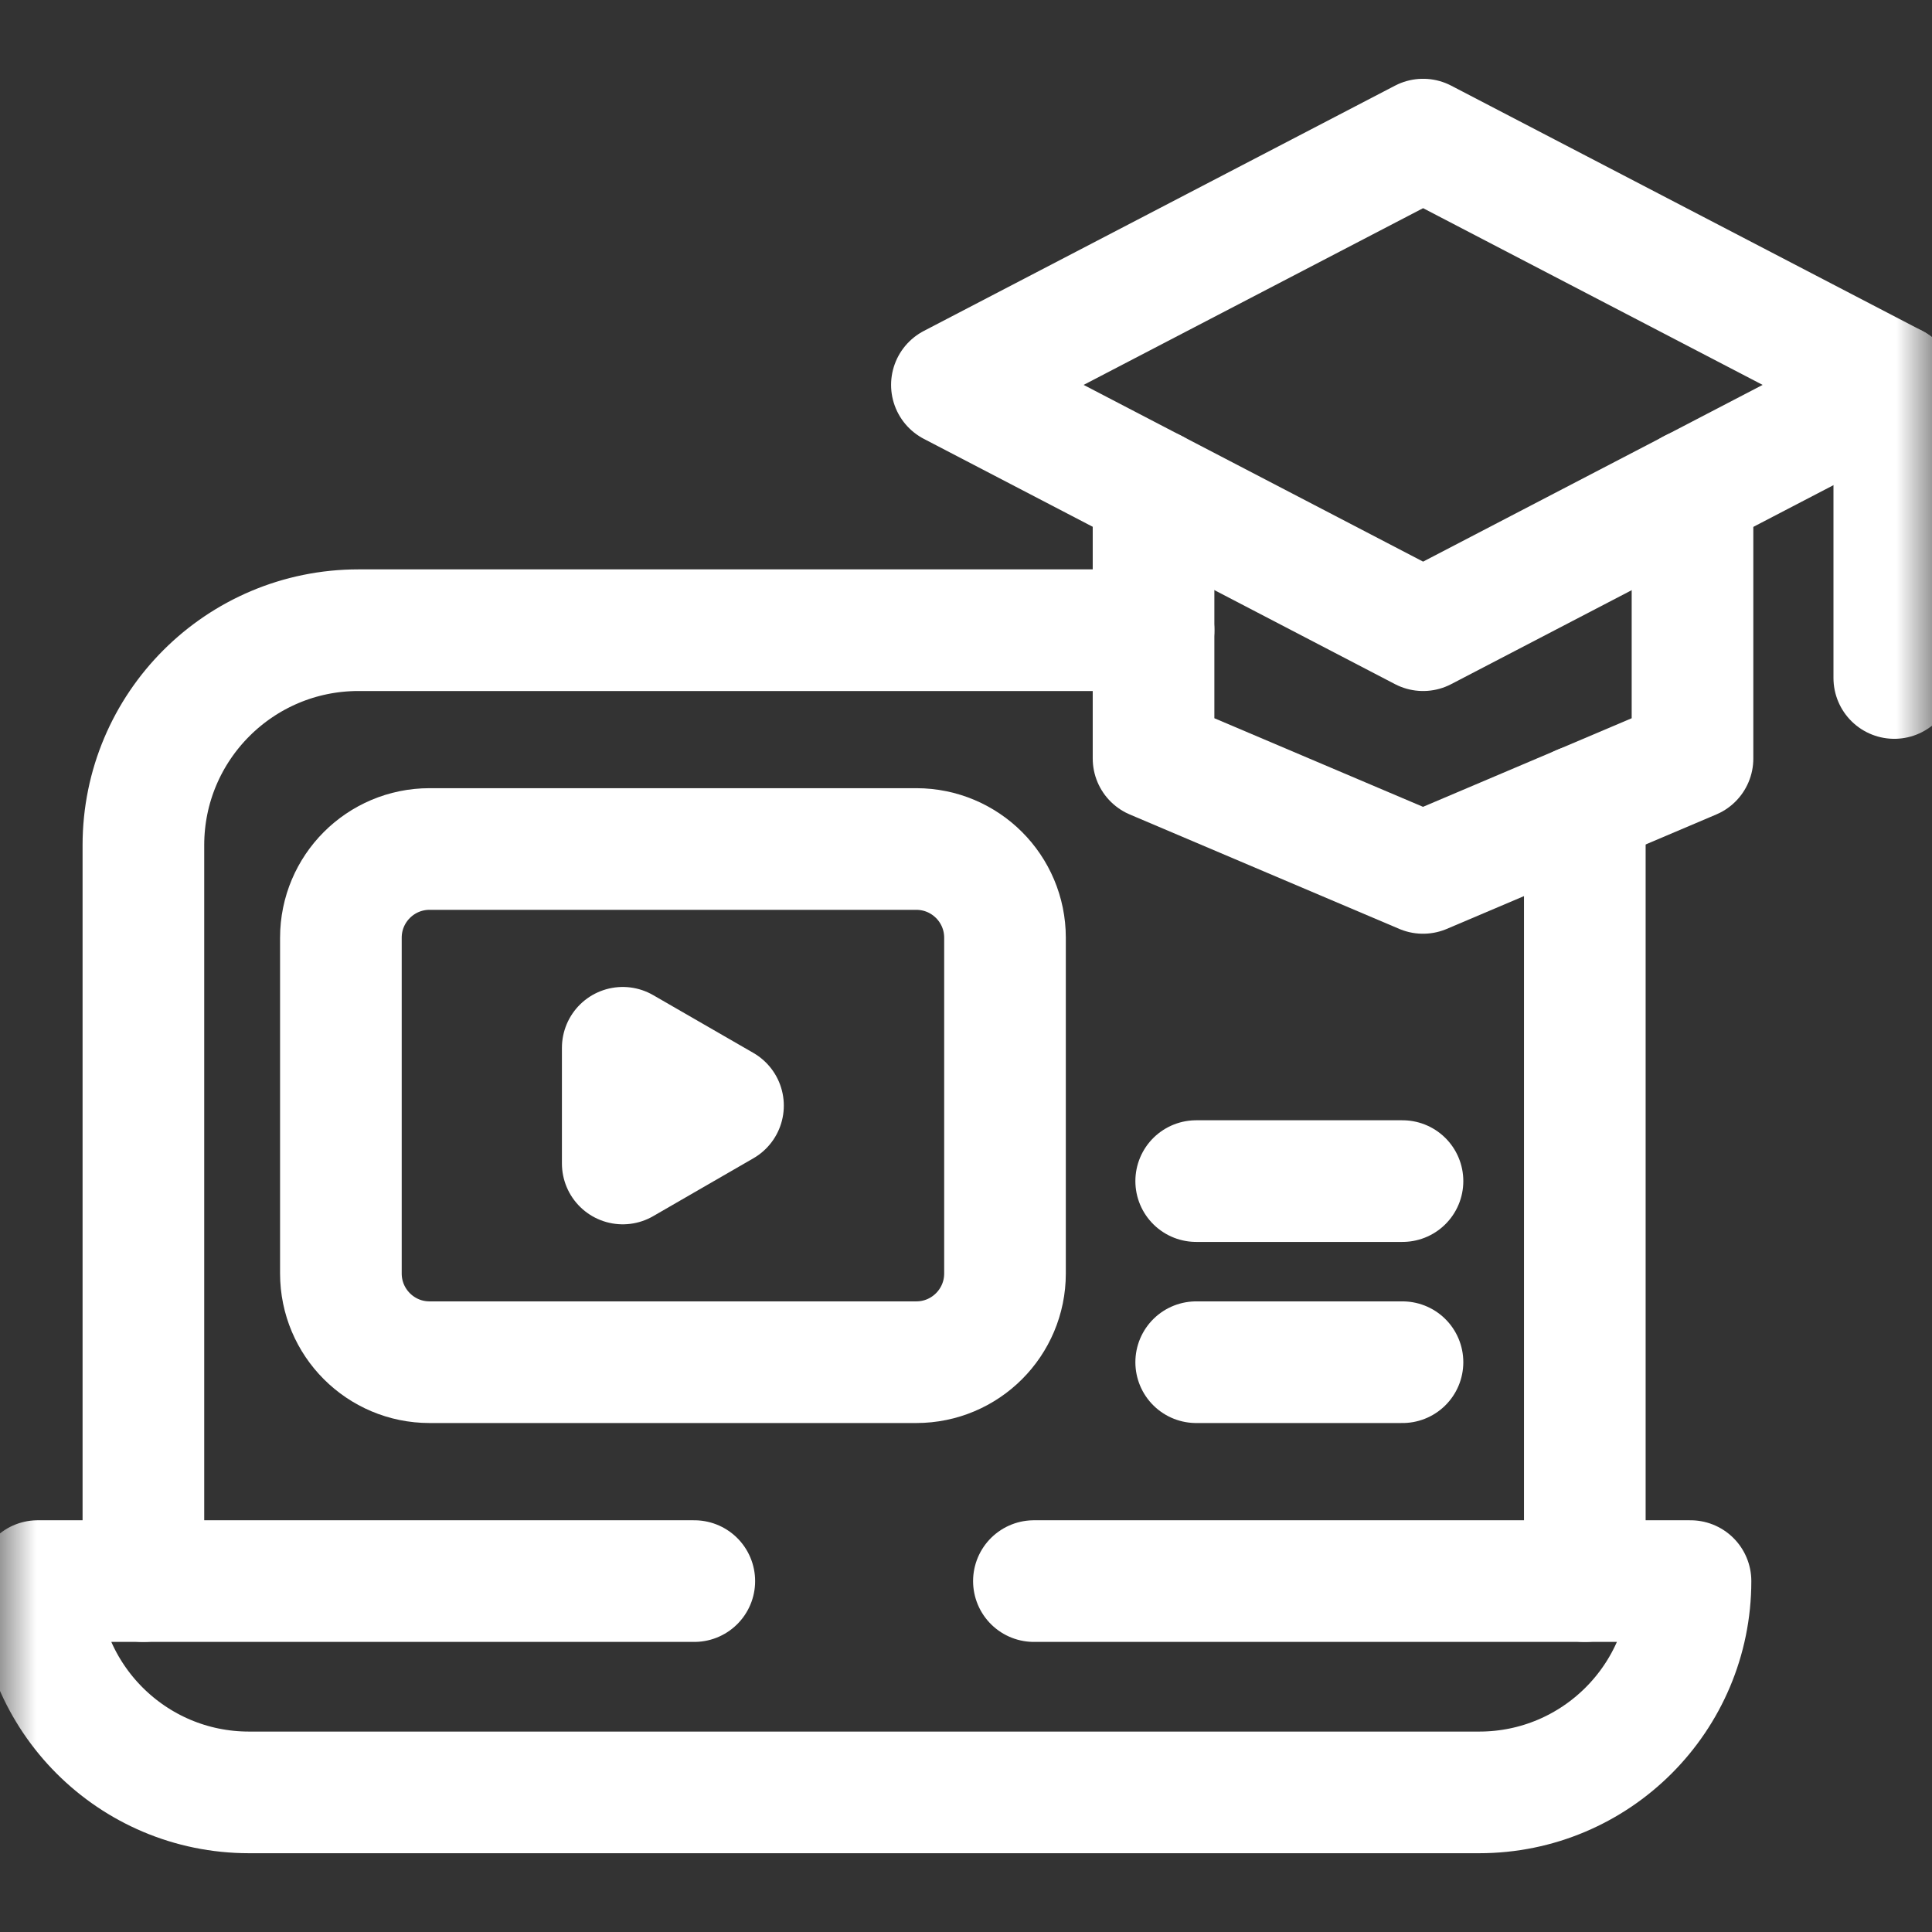 <svg width="27" height="27" viewBox="0 0 27 27" fill="none" xmlns="http://www.w3.org/2000/svg">
<rect x="0" y="0" width="27" height="27" fill="#333333" stroke="none"/>
<mask id="mask0_503_785" style="mask-type:luminance" maskUnits="userSpaceOnUse" x="0" y="0" width="27" height="27">
<path d="M0 1.90735e-06H27V27H0V1.90735e-06Z" fill="white"/>
</mask>
<g mask="url(#mask0_503_785)">
<path d="M9.703 22.096H0.527C0.527 23.727 1.849 25.049 3.48 25.049H20.672C22.303 25.049 23.625 23.727 23.625 22.096H14.449" stroke="#FFFFFF" stroke-width="1.7" stroke-miterlimit="10" stroke-linecap="round" stroke-linejoin="round"/>
<path d="M12.805 19.037H6.003C5.319 19.037 4.764 18.482 4.764 17.797V13.105C4.764 12.42 5.319 11.865 6.003 11.865H12.805C13.49 11.865 14.045 12.42 14.045 13.105V17.797C14.045 18.482 13.49 19.037 12.805 19.037Z" stroke="#FFFFFF" stroke-width="1.7" stroke-miterlimit="10" stroke-linecap="round" stroke-linejoin="round"/>
<path d="M8.703 14.643L10.104 15.451L8.703 16.26V14.643Z" stroke="#FFFFFF" stroke-width="1.7" stroke-miterlimit="10" stroke-linecap="round" stroke-linejoin="round"/>
<path d="M26.474 5.379L19.888 8.807L13.303 5.379L19.888 1.951L26.474 5.379Z" stroke="#FFFFFF" stroke-width="1.7" stroke-miterlimit="10" stroke-linecap="round" stroke-linejoin="round"/>
<path d="M26.473 5.379V9.475" stroke="#FFFFFF" stroke-width="1.7" stroke-miterlimit="10" stroke-linecap="round" stroke-linejoin="round"/>
<path d="M16.717 19.037H19.6" stroke="#FFFFFF" stroke-width="1.7" stroke-miterlimit="10" stroke-linecap="round" stroke-linejoin="round"/>
<path d="M16.717 16.506H19.6" stroke="#FFFFFF" stroke-width="1.7" stroke-miterlimit="10" stroke-linecap="round" stroke-linejoin="round"/>
<path d="M23.653 6.846V10.6L19.887 12.199L16.121 10.6V6.846" stroke="#FFFFFF" stroke-width="1.7" stroke-miterlimit="10" stroke-linecap="round" stroke-linejoin="round"/>
<path d="M22.148 22.096V11.812C22.148 11.624 22.131 11.439 22.098 11.26" stroke="#FFFFFF" stroke-width="1.7" stroke-miterlimit="10" stroke-linecap="round" stroke-linejoin="round"/>
<path d="M16.121 8.807H5.01C3.35 8.807 2.004 10.152 2.004 11.812V22.096" stroke="#FFFFFF" stroke-width="1.7" stroke-miterlimit="10" stroke-linecap="round" stroke-linejoin="round"/>
</g>
</svg>
